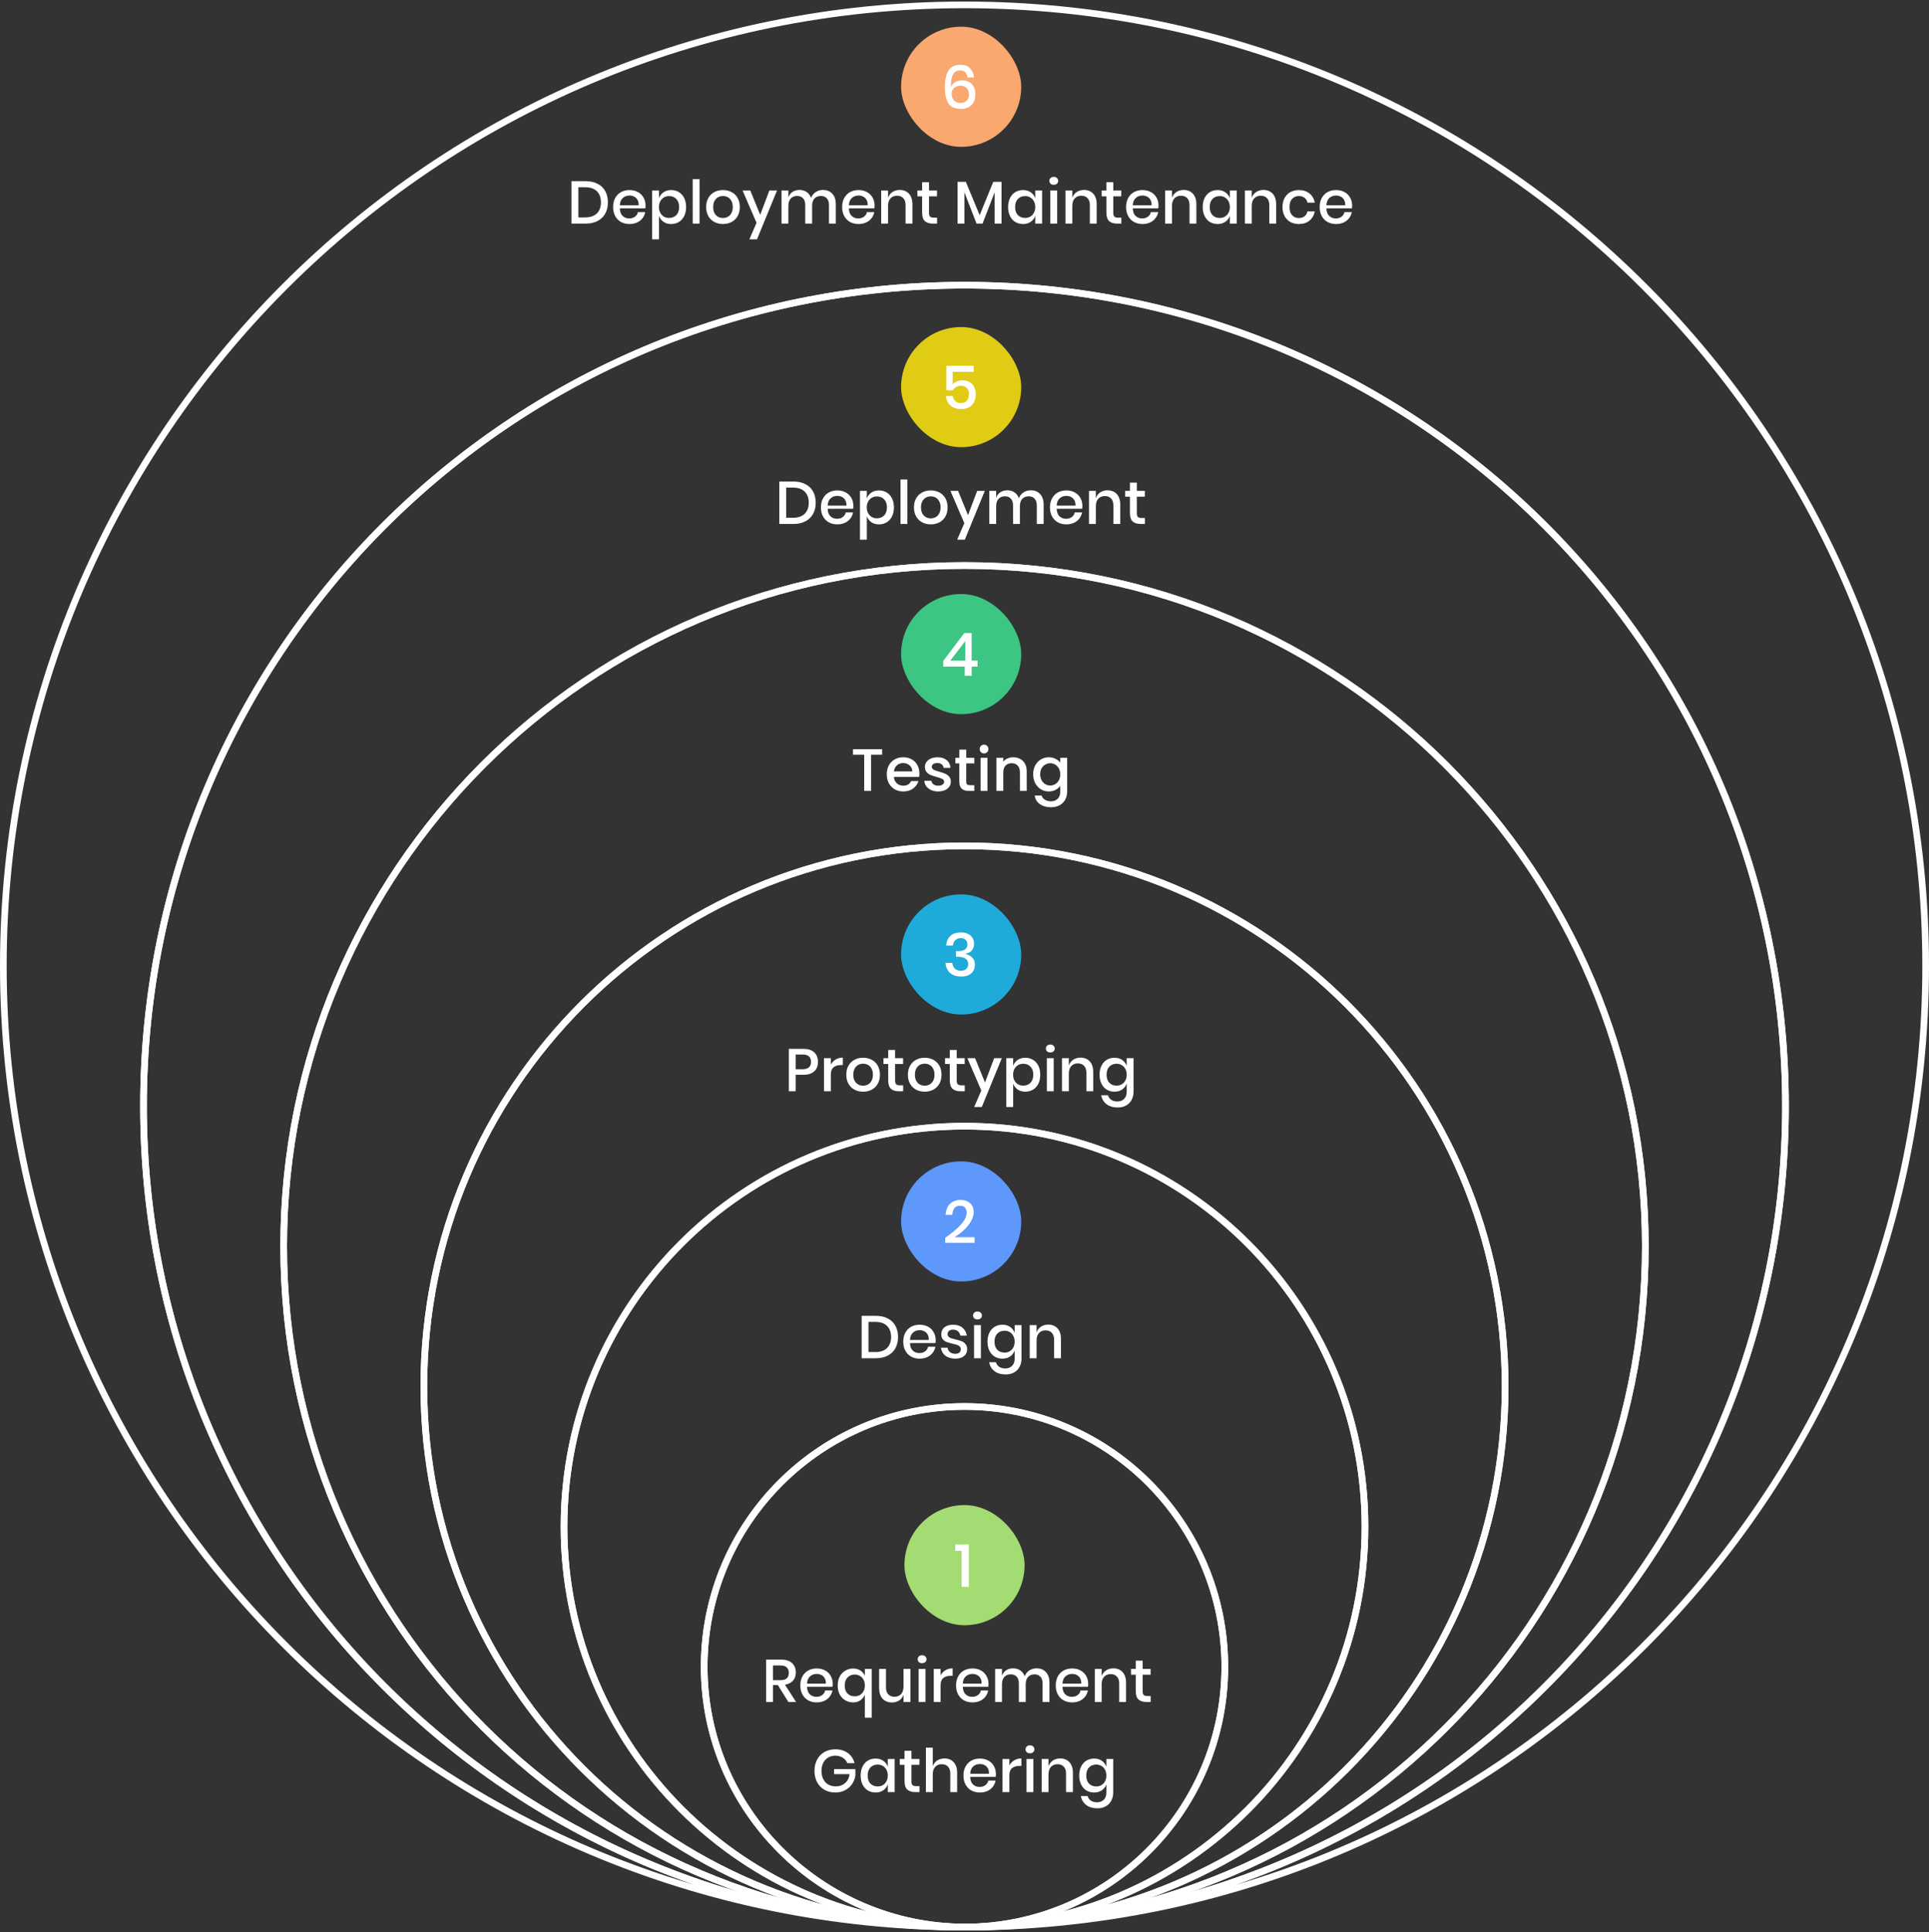 <svg width="578" height="579" viewBox="0 0 578 579" fill="none" xmlns="http://www.w3.org/2000/svg">
<rect x="0" y="0" width="578" height="579" fill="#333333" stroke="none"/>
<g clip-path="url(#clip0_0_1)">
<path d="M289 577.459C448.058 577.459 577 448.517 577 289.459C577 130.401 448.058 1.459 289 1.459C129.942 1.459 1 130.401 1 289.459C1 448.384 130.126 577.243 289 577.459ZM289 577.459C153.322 577.243 43 467.188 43 331.459C43 195.597 153.138 85.459 289 85.459C424.862 85.459 535 195.597 535 331.459C535 467.321 424.862 577.459 289 577.459ZM289 577.459C288.867 577.459 289.133 577.46 289 577.459Z" stroke="white" stroke-width="2" stroke-linecap="round" stroke-linejoin="round"/>
<path d="M289 577.459C424.862 577.459 535 467.321 535 331.459C535 195.597 424.862 85.459 289 85.459C153.138 85.459 43 195.597 43 331.459C43 467.188 153.322 577.243 289 577.459ZM289 577.459C176.518 577.243 85 485.992 85 373.459C85 260.793 176.334 169.459 289 169.459C401.666 169.459 493 260.793 493 373.459C493 486.125 401.666 577.459 289 577.459ZM289 577.459C288.867 577.459 289.133 577.46 289 577.459Z" stroke="white" stroke-width="2" stroke-linecap="round" stroke-linejoin="round"/>
<path d="M289 577.459C401.666 577.459 493 486.125 493 373.459C493 260.793 401.666 169.459 289 169.459C176.334 169.459 85 260.793 85 373.459C85 485.992 176.518 577.243 289 577.459ZM289 577.459C199.714 577.243 127 504.796 127 415.459C127 325.989 199.53 253.459 289 253.459C378.47 253.459 451 325.989 451 415.459C451 504.929 378.47 577.459 289 577.459ZM289 577.459C288.867 577.459 289.133 577.46 289 577.459Z" stroke="white" stroke-width="2" stroke-linecap="round" stroke-linejoin="round"/>
<path d="M289 577.459C378.47 577.459 451 504.929 451 415.459C451 325.989 378.47 253.459 289 253.459C199.53 253.459 127 325.989 127 415.459C127 504.796 199.714 577.243 289 577.459ZM289 577.459C222.91 577.243 169 523.6 169 457.459C169 391.185 222.726 337.459 289 337.459C355.274 337.459 409 391.185 409 457.459C409 523.733 355.274 577.459 289 577.459ZM289 577.459C288.867 577.459 289.133 577.46 289 577.459Z" stroke="white" stroke-width="2" stroke-linecap="round" stroke-linejoin="round"/>
<path d="M289 577.459C355.274 577.459 409 523.733 409 457.459C409 391.185 355.274 337.459 289 337.459C222.726 337.459 169 391.185 169 457.459C169 523.6 222.91 577.243 289 577.459ZM289 577.459C246.106 577.244 211 542.404 211 499.459C211 456.381 245.922 421.459 289 421.459C332.078 421.459 367 456.381 367 499.459C367 542.537 332.078 577.459 289 577.459ZM289 577.459C288.867 577.459 289.133 577.46 289 577.459Z" stroke="white" stroke-width="2" stroke-linecap="round" stroke-linejoin="round"/>
<path d="M289 577.459C332.078 577.459 367 542.537 367 499.459C367 456.381 332.078 421.459 289 421.459C245.922 421.459 211 456.381 211 499.459C211 542.404 246.106 577.244 289 577.459ZM289 577.459C288.867 577.459 289.133 577.46 289 577.459Z" stroke="white" stroke-width="2" stroke-linecap="round" stroke-linejoin="round"/>
</g>
<rect x="271" y="451" width="36" height="36" rx="18" fill="#A3DC72"/>
<path d="M286.234 464.718V462.792H290.302V475.5H288.142V464.718H286.234Z" fill="white"/>
<path d="M236.232 510L233.064 504.924H231.606V510H229.554V497.292H234.036C235.488 497.292 236.586 497.646 237.33 498.354C238.086 499.062 238.464 499.998 238.464 501.162C238.464 502.158 238.182 502.974 237.618 503.61C237.066 504.246 236.262 504.654 235.206 504.834L238.536 510H236.232ZM231.606 503.466H233.874C235.53 503.466 236.358 502.734 236.358 501.27C236.358 500.574 236.154 500.034 235.746 499.65C235.35 499.254 234.726 499.056 233.874 499.056H231.606V503.466ZM249.527 504.564C249.527 504.9 249.503 505.194 249.455 505.446H241.823C241.859 506.466 242.141 507.222 242.669 507.714C243.197 508.206 243.851 508.452 244.631 508.452C245.315 508.452 245.891 508.278 246.359 507.93C246.839 507.582 247.133 507.12 247.241 506.544H249.437C249.305 507.24 249.029 507.858 248.609 508.398C248.189 508.938 247.643 509.364 246.971 509.676C246.299 509.976 245.549 510.126 244.721 510.126C243.761 510.126 242.909 509.922 242.165 509.514C241.433 509.106 240.857 508.518 240.437 507.75C240.017 506.982 239.807 506.076 239.807 505.032C239.807 504 240.017 503.1 240.437 502.332C240.857 501.564 241.433 500.976 242.165 500.568C242.909 500.16 243.761 499.956 244.721 499.956C245.693 499.956 246.539 500.16 247.259 500.568C247.991 500.964 248.549 501.516 248.933 502.224C249.329 502.92 249.527 503.7 249.527 504.564ZM247.457 504.51C247.481 503.862 247.367 503.322 247.115 502.89C246.875 502.446 246.539 502.122 246.107 501.918C245.687 501.702 245.225 501.594 244.721 501.594C243.917 501.594 243.245 501.84 242.705 502.332C242.165 502.824 241.871 503.55 241.823 504.51H247.457ZM255.631 499.974C256.471 499.974 257.191 500.166 257.791 500.55C258.391 500.934 258.841 501.468 259.141 502.152V500.082H261.193V514.716H259.141V507.822C258.829 508.542 258.373 509.106 257.773 509.514C257.173 509.922 256.459 510.126 255.631 510.126C254.767 510.126 253.981 509.916 253.273 509.496C252.565 509.076 252.007 508.488 251.599 507.732C251.203 506.964 251.005 506.076 251.005 505.068C251.005 504.06 251.203 503.172 251.599 502.404C252.007 501.636 252.565 501.042 253.273 500.622C253.981 500.19 254.767 499.974 255.631 499.974ZM256.117 501.774C255.241 501.774 254.521 502.068 253.957 502.656C253.393 503.232 253.111 504.036 253.111 505.068C253.111 506.1 253.387 506.898 253.939 507.462C254.503 508.026 255.229 508.308 256.117 508.308C256.669 508.308 257.173 508.182 257.629 507.93C258.085 507.666 258.451 507.288 258.727 506.796C259.003 506.304 259.141 505.716 259.141 505.032C259.141 504.36 259.003 503.778 258.727 503.286C258.451 502.794 258.085 502.422 257.629 502.17C257.173 501.906 256.669 501.774 256.117 501.774ZM272.799 500.082V510H270.729V507.84C270.477 508.572 270.039 509.142 269.415 509.55C268.791 509.946 268.065 510.144 267.237 510.144C266.085 510.144 265.161 509.772 264.465 509.028C263.769 508.284 263.421 507.222 263.421 505.842V500.082H265.473V505.626C265.473 506.526 265.701 507.222 266.157 507.714C266.613 508.194 267.237 508.434 268.029 508.434C268.845 508.434 269.499 508.17 269.991 507.642C270.483 507.114 270.729 506.346 270.729 505.338V500.082H272.799ZM274.969 497.202C274.969 496.854 275.089 496.566 275.329 496.338C275.569 496.11 275.887 495.996 276.283 495.996C276.679 495.996 276.997 496.11 277.237 496.338C277.489 496.566 277.615 496.854 277.615 497.202C277.615 497.55 277.489 497.832 277.237 498.048C276.997 498.264 276.679 498.372 276.283 498.372C275.887 498.372 275.569 498.264 275.329 498.048C275.089 497.832 274.969 497.55 274.969 497.202ZM277.309 500.082V510H275.257V500.082H277.309ZM281.844 502.026C282.18 501.378 282.66 500.868 283.284 500.496C283.908 500.112 284.628 499.92 285.444 499.92V502.152H284.832C283.932 502.152 283.206 502.374 282.654 502.818C282.114 503.25 281.844 503.97 281.844 504.978V510H279.792V500.082H281.844V502.026ZM296.197 504.564C296.197 504.9 296.173 505.194 296.125 505.446H288.493C288.529 506.466 288.811 507.222 289.339 507.714C289.867 508.206 290.521 508.452 291.301 508.452C291.985 508.452 292.561 508.278 293.029 507.93C293.509 507.582 293.803 507.12 293.911 506.544H296.107C295.975 507.24 295.699 507.858 295.279 508.398C294.859 508.938 294.313 509.364 293.641 509.676C292.969 509.976 292.219 510.126 291.391 510.126C290.431 510.126 289.579 509.922 288.835 509.514C288.103 509.106 287.527 508.518 287.107 507.75C286.687 506.982 286.477 506.076 286.477 505.032C286.477 504 286.687 503.1 287.107 502.332C287.527 501.564 288.103 500.976 288.835 500.568C289.579 500.16 290.431 499.956 291.391 499.956C292.363 499.956 293.209 500.16 293.929 500.568C294.661 500.964 295.219 501.516 295.603 502.224C295.999 502.92 296.197 503.7 296.197 504.564ZM294.127 504.51C294.151 503.862 294.037 503.322 293.785 502.89C293.545 502.446 293.209 502.122 292.777 501.918C292.357 501.702 291.895 501.594 291.391 501.594C290.587 501.594 289.915 501.84 289.375 502.332C288.835 502.824 288.541 503.55 288.493 504.51H294.127ZM310.581 499.92C311.757 499.92 312.693 500.292 313.389 501.036C314.097 501.78 314.451 502.842 314.451 504.222V510H312.399V504.438C312.399 503.574 312.183 502.908 311.751 502.44C311.319 501.96 310.725 501.72 309.969 501.72C309.165 501.72 308.523 501.978 308.043 502.494C307.575 502.998 307.341 503.742 307.341 504.726V510H305.289V504.438C305.289 503.574 305.073 502.908 304.641 502.44C304.209 501.96 303.615 501.72 302.859 501.72C302.055 501.72 301.413 501.978 300.933 502.494C300.465 502.998 300.231 503.742 300.231 504.726V510H298.179V500.082H300.231V502.152C300.483 501.432 300.903 500.88 301.491 500.496C302.079 500.112 302.769 499.92 303.561 499.92C304.389 499.92 305.103 500.124 305.703 500.532C306.315 500.94 306.759 501.528 307.035 502.296C307.323 501.552 307.785 500.97 308.421 500.55C309.057 500.13 309.777 499.92 310.581 499.92ZM326.062 504.564C326.062 504.9 326.038 505.194 325.99 505.446H318.358C318.394 506.466 318.676 507.222 319.204 507.714C319.732 508.206 320.386 508.452 321.166 508.452C321.85 508.452 322.426 508.278 322.894 507.93C323.374 507.582 323.668 507.12 323.776 506.544H325.972C325.84 507.24 325.564 507.858 325.144 508.398C324.724 508.938 324.178 509.364 323.506 509.676C322.834 509.976 322.084 510.126 321.256 510.126C320.296 510.126 319.444 509.922 318.7 509.514C317.968 509.106 317.392 508.518 316.972 507.75C316.552 506.982 316.342 506.076 316.342 505.032C316.342 504 316.552 503.1 316.972 502.332C317.392 501.564 317.968 500.976 318.7 500.568C319.444 500.16 320.296 499.956 321.256 499.956C322.228 499.956 323.074 500.16 323.794 500.568C324.526 500.964 325.084 501.516 325.468 502.224C325.864 502.92 326.062 503.7 326.062 504.564ZM323.992 504.51C324.016 503.862 323.902 503.322 323.65 502.89C323.41 502.446 323.074 502.122 322.642 501.918C322.222 501.702 321.76 501.594 321.256 501.594C320.452 501.594 319.78 501.84 319.24 502.332C318.7 502.824 318.406 503.55 318.358 504.51H323.992ZM333.588 499.92C334.74 499.92 335.664 500.292 336.36 501.036C337.056 501.78 337.404 502.842 337.404 504.222V510H335.352V504.438C335.352 503.55 335.124 502.866 334.668 502.386C334.212 501.894 333.588 501.648 332.796 501.648C331.98 501.648 331.326 501.912 330.834 502.44C330.342 502.956 330.096 503.718 330.096 504.726V510H328.044V500.082H330.096V502.26C330.36 501.516 330.804 500.94 331.428 500.532C332.052 500.124 332.772 499.92 333.588 499.92ZM344.79 508.218V510H343.53C342.474 510 341.67 509.748 341.118 509.244C340.578 508.728 340.308 507.876 340.308 506.688V501.828H338.886V500.082H340.308V497.616H342.378V500.082H344.772V501.828H342.378V506.724C342.378 507.288 342.48 507.678 342.684 507.894C342.9 508.11 343.272 508.218 343.8 508.218H344.79ZM250.274 524.184C251.786 524.184 253.046 524.556 254.054 525.3C255.062 526.044 255.728 527.058 256.052 528.342H253.892C253.616 527.658 253.16 527.112 252.524 526.704C251.9 526.296 251.156 526.092 250.292 526.092C249.5 526.092 248.786 526.278 248.15 526.65C247.526 527.022 247.034 527.55 246.674 528.234C246.326 528.918 246.152 529.722 246.152 530.646C246.152 531.618 246.332 532.452 246.692 533.148C247.052 533.844 247.556 534.378 248.204 534.75C248.864 535.11 249.626 535.29 250.49 535.29C251.546 535.29 252.452 534.966 253.208 534.318C253.964 533.658 254.42 532.758 254.576 531.618H249.914V530.106H256.304V532.068C256.16 533.004 255.824 533.856 255.296 534.624C254.78 535.38 254.09 535.986 253.226 536.442C252.374 536.898 251.396 537.126 250.292 537.126C249.056 537.126 247.964 536.85 247.016 536.298C246.068 535.746 245.336 534.984 244.82 534.012C244.304 533.028 244.046 531.906 244.046 530.646C244.046 529.386 244.304 528.27 244.82 527.298C245.336 526.314 246.062 525.552 246.998 525.012C247.946 524.46 249.038 524.184 250.274 524.184ZM262.36 526.956C263.26 526.956 264.028 527.178 264.664 527.622C265.3 528.066 265.75 528.654 266.014 529.386V527.082H268.066V537H266.014V534.696C265.75 535.428 265.3 536.016 264.664 536.46C264.028 536.904 263.26 537.126 262.36 537.126C261.496 537.126 260.722 536.922 260.038 536.514C259.366 536.106 258.838 535.518 258.454 534.75C258.07 533.982 257.878 533.076 257.878 532.032C257.878 531 258.07 530.1 258.454 529.332C258.838 528.564 259.366 527.976 260.038 527.568C260.722 527.16 261.496 526.956 262.36 526.956ZM262.99 528.756C262.078 528.756 261.346 529.05 260.794 529.638C260.254 530.214 259.984 531.012 259.984 532.032C259.984 533.052 260.254 533.856 260.794 534.444C261.346 535.02 262.078 535.308 262.99 535.308C263.566 535.308 264.082 535.176 264.538 534.912C264.994 534.636 265.354 534.252 265.618 533.76C265.882 533.268 266.014 532.692 266.014 532.032C266.014 531.384 265.882 530.814 265.618 530.322C265.354 529.818 264.994 529.434 264.538 529.17C264.082 528.894 263.566 528.756 262.99 528.756ZM275.514 535.218V537H274.254C273.198 537 272.394 536.748 271.842 536.244C271.302 535.728 271.032 534.876 271.032 533.688V528.828H269.61V527.082H271.032V524.616H273.102V527.082H275.496V528.828H273.102V533.724C273.102 534.288 273.204 534.678 273.408 534.894C273.624 535.11 273.996 535.218 274.524 535.218H275.514ZM282.98 526.92C284.132 526.92 285.056 527.292 285.752 528.036C286.448 528.78 286.796 529.842 286.796 531.222V537H284.744V531.438C284.744 530.55 284.516 529.866 284.06 529.386C283.604 528.894 282.98 528.648 282.188 528.648C281.372 528.648 280.718 528.912 280.226 529.44C279.734 529.956 279.488 530.718 279.488 531.726V537H277.436V523.68H279.488V529.26C279.752 528.516 280.196 527.94 280.82 527.532C281.444 527.124 282.164 526.92 282.98 526.92ZM298.412 531.564C298.412 531.9 298.388 532.194 298.34 532.446H290.708C290.744 533.466 291.026 534.222 291.554 534.714C292.082 535.206 292.736 535.452 293.516 535.452C294.2 535.452 294.776 535.278 295.244 534.93C295.724 534.582 296.018 534.12 296.126 533.544H298.322C298.19 534.24 297.914 534.858 297.494 535.398C297.074 535.938 296.528 536.364 295.856 536.676C295.184 536.976 294.434 537.126 293.606 537.126C292.646 537.126 291.794 536.922 291.05 536.514C290.318 536.106 289.742 535.518 289.322 534.75C288.902 533.982 288.692 533.076 288.692 532.032C288.692 531 288.902 530.1 289.322 529.332C289.742 528.564 290.318 527.976 291.05 527.568C291.794 527.16 292.646 526.956 293.606 526.956C294.578 526.956 295.424 527.16 296.144 527.568C296.876 527.964 297.434 528.516 297.818 529.224C298.214 529.92 298.412 530.7 298.412 531.564ZM296.342 531.51C296.366 530.862 296.252 530.322 296 529.89C295.76 529.446 295.424 529.122 294.992 528.918C294.572 528.702 294.11 528.594 293.606 528.594C292.802 528.594 292.13 528.84 291.59 529.332C291.05 529.824 290.756 530.55 290.708 531.51H296.342ZM302.445 529.026C302.781 528.378 303.261 527.868 303.885 527.496C304.509 527.112 305.229 526.92 306.045 526.92V529.152H305.433C304.533 529.152 303.807 529.374 303.255 529.818C302.715 530.25 302.445 530.97 302.445 531.978V537H300.393V527.082H302.445V529.026ZM307.295 524.202C307.295 523.854 307.415 523.566 307.655 523.338C307.895 523.11 308.213 522.996 308.609 522.996C309.005 522.996 309.323 523.11 309.563 523.338C309.815 523.566 309.941 523.854 309.941 524.202C309.941 524.55 309.815 524.832 309.563 525.048C309.323 525.264 309.005 525.372 308.609 525.372C308.213 525.372 307.895 525.264 307.655 525.048C307.415 524.832 307.295 524.55 307.295 524.202ZM309.635 527.082V537H307.583V527.082H309.635ZM317.662 526.92C318.814 526.92 319.738 527.292 320.434 528.036C321.13 528.78 321.478 529.842 321.478 531.222V537H319.426V531.438C319.426 530.55 319.198 529.866 318.742 529.386C318.286 528.894 317.662 528.648 316.87 528.648C316.054 528.648 315.4 528.912 314.908 529.44C314.416 529.956 314.17 530.718 314.17 531.726V537H312.118V527.082H314.17V529.26C314.434 528.516 314.878 527.94 315.502 527.532C316.126 527.124 316.846 526.92 317.662 526.92ZM327.856 526.956C328.756 526.956 329.524 527.178 330.16 527.622C330.796 528.066 331.246 528.654 331.51 529.386V527.082H333.562V537.108C333.562 538.032 333.37 538.848 332.986 539.556C332.614 540.276 332.074 540.84 331.366 541.248C330.658 541.656 329.818 541.86 328.846 541.86C327.454 541.86 326.326 541.53 325.462 540.87C324.61 540.21 324.076 539.316 323.86 538.188H325.894C326.062 538.776 326.386 539.232 326.866 539.556C327.346 539.892 327.958 540.06 328.702 540.06C329.518 540.06 330.19 539.808 330.718 539.304C331.246 538.8 331.51 538.068 331.51 537.108V534.696C331.246 535.428 330.796 536.016 330.16 536.46C329.524 536.904 328.756 537.126 327.856 537.126C326.992 537.126 326.218 536.922 325.534 536.514C324.862 536.106 324.334 535.518 323.95 534.75C323.566 533.982 323.374 533.076 323.374 532.032C323.374 531 323.566 530.1 323.95 529.332C324.334 528.564 324.862 527.976 325.534 527.568C326.218 527.16 326.992 526.956 327.856 526.956ZM328.486 528.756C327.574 528.756 326.842 529.05 326.29 529.638C325.75 530.214 325.48 531.012 325.48 532.032C325.48 533.052 325.75 533.856 326.29 534.444C326.842 535.02 327.574 535.308 328.486 535.308C329.062 535.308 329.578 535.176 330.034 534.912C330.49 534.636 330.85 534.252 331.114 533.76C331.378 533.268 331.51 532.692 331.51 532.032C331.51 531.384 331.378 530.814 331.114 530.322C330.85 529.818 330.49 529.434 330.034 529.17C329.578 528.894 329.062 528.756 328.486 528.756Z" fill="white"/>
<rect x="270" y="348" width="36" height="36" rx="18" fill="#5D98FA"/>
<path d="M283.22 370.898C285.164 369.566 286.718 368.264 287.882 366.992C289.058 365.708 289.646 364.52 289.646 363.428C289.646 362.78 289.484 362.264 289.16 361.88C288.848 361.496 288.338 361.304 287.63 361.304C286.898 361.304 286.346 361.544 285.974 362.024C285.602 362.492 285.392 363.164 285.344 364.04H283.346C283.43 362.588 283.874 361.478 284.678 360.71C285.494 359.942 286.532 359.558 287.792 359.558C289.028 359.558 289.994 359.888 290.69 360.548C291.398 361.196 291.752 362.096 291.752 363.248C291.752 364.172 291.464 365.108 290.888 366.056C290.324 367.004 289.604 367.88 288.728 368.684C287.852 369.476 286.946 370.16 286.01 370.736H292.04V372.41H283.22V370.898Z" fill="white"/>
<path d="M269.089 400.628C269.089 401.912 268.825 403.034 268.297 403.994C267.781 404.942 267.019 405.68 266.011 406.208C265.015 406.736 263.821 407 262.429 407H258.181V394.292H262.429C263.821 394.292 265.015 394.556 266.011 395.084C267.019 395.6 267.781 396.332 268.297 397.28C268.825 398.228 269.089 399.344 269.089 400.628ZM262.267 405.146C263.791 405.146 264.961 404.75 265.777 403.958C266.593 403.166 267.001 402.056 267.001 400.628C267.001 399.2 266.593 398.09 265.777 397.298C264.961 396.506 263.791 396.11 262.267 396.11H260.233V405.146H262.267ZM280.37 401.564C280.37 401.9 280.346 402.194 280.298 402.446H272.666C272.702 403.466 272.984 404.222 273.512 404.714C274.04 405.206 274.694 405.452 275.474 405.452C276.158 405.452 276.734 405.278 277.202 404.93C277.682 404.582 277.976 404.12 278.084 403.544H280.28C280.148 404.24 279.872 404.858 279.452 405.398C279.032 405.938 278.486 406.364 277.814 406.676C277.142 406.976 276.392 407.126 275.564 407.126C274.604 407.126 273.752 406.922 273.008 406.514C272.276 406.106 271.7 405.518 271.28 404.75C270.86 403.982 270.65 403.076 270.65 402.032C270.65 401 270.86 400.1 271.28 399.332C271.7 398.564 272.276 397.976 273.008 397.568C273.752 397.16 274.604 396.956 275.564 396.956C276.536 396.956 277.382 397.16 278.102 397.568C278.834 397.964 279.392 398.516 279.776 399.224C280.172 399.92 280.37 400.7 280.37 401.564ZM278.3 401.51C278.324 400.862 278.21 400.322 277.958 399.89C277.718 399.446 277.382 399.122 276.95 398.918C276.53 398.702 276.068 398.594 275.564 398.594C274.76 398.594 274.088 398.84 273.548 399.332C273.008 399.824 272.714 400.55 272.666 401.51H278.3ZM285.609 396.956C286.773 396.956 287.703 397.256 288.399 397.856C289.107 398.444 289.539 399.236 289.695 400.232H287.751C287.667 399.692 287.433 399.26 287.049 398.936C286.677 398.6 286.179 398.432 285.555 398.432C285.039 398.432 284.637 398.558 284.349 398.81C284.073 399.05 283.935 399.38 283.935 399.8C283.935 400.112 284.037 400.364 284.241 400.556C284.445 400.748 284.697 400.898 284.997 401.006C285.309 401.114 285.747 401.234 286.311 401.366C287.055 401.534 287.655 401.708 288.111 401.888C288.579 402.068 288.975 402.356 289.299 402.752C289.635 403.136 289.803 403.664 289.803 404.336C289.803 405.164 289.485 405.836 288.849 406.352C288.225 406.868 287.379 407.126 286.311 407.126C285.075 407.126 284.073 406.838 283.305 406.262C282.549 405.686 282.093 404.882 281.937 403.85H283.935C283.995 404.39 284.235 404.828 284.655 405.164C285.075 405.5 285.627 405.668 286.311 405.668C286.803 405.668 287.187 405.542 287.463 405.29C287.751 405.026 287.895 404.696 287.895 404.3C287.895 403.952 287.787 403.676 287.571 403.472C287.355 403.268 287.085 403.112 286.761 403.004C286.437 402.884 285.993 402.764 285.429 402.644C284.709 402.476 284.121 402.308 283.665 402.14C283.221 401.972 282.837 401.702 282.513 401.33C282.201 400.946 282.045 400.43 282.045 399.782C282.045 398.942 282.357 398.264 282.981 397.748C283.617 397.22 284.493 396.956 285.609 396.956ZM291.573 394.202C291.573 393.854 291.693 393.566 291.933 393.338C292.173 393.11 292.491 392.996 292.887 392.996C293.283 392.996 293.601 393.11 293.841 393.338C294.093 393.566 294.219 393.854 294.219 394.202C294.219 394.55 294.093 394.832 293.841 395.048C293.601 395.264 293.283 395.372 292.887 395.372C292.491 395.372 292.173 395.264 291.933 395.048C291.693 394.832 291.573 394.55 291.573 394.202ZM293.913 397.082V407H291.861V397.082H293.913ZM300.374 396.956C301.274 396.956 302.042 397.178 302.678 397.622C303.314 398.066 303.764 398.654 304.028 399.386V397.082H306.08V407.108C306.08 408.032 305.888 408.848 305.504 409.556C305.132 410.276 304.592 410.84 303.884 411.248C303.176 411.656 302.336 411.86 301.364 411.86C299.972 411.86 298.844 411.53 297.98 410.87C297.128 410.21 296.594 409.316 296.378 408.188H298.412C298.58 408.776 298.904 409.232 299.384 409.556C299.864 409.892 300.476 410.06 301.22 410.06C302.036 410.06 302.708 409.808 303.236 409.304C303.764 408.8 304.028 408.068 304.028 407.108V404.696C303.764 405.428 303.314 406.016 302.678 406.46C302.042 406.904 301.274 407.126 300.374 407.126C299.51 407.126 298.736 406.922 298.052 406.514C297.38 406.106 296.852 405.518 296.468 404.75C296.084 403.982 295.892 403.076 295.892 402.032C295.892 401 296.084 400.1 296.468 399.332C296.852 398.564 297.38 397.976 298.052 397.568C298.736 397.16 299.51 396.956 300.374 396.956ZM301.004 398.756C300.092 398.756 299.36 399.05 298.808 399.638C298.268 400.214 297.998 401.012 297.998 402.032C297.998 403.052 298.268 403.856 298.808 404.444C299.36 405.02 300.092 405.308 301.004 405.308C301.58 405.308 302.096 405.176 302.552 404.912C303.008 404.636 303.368 404.252 303.632 403.76C303.896 403.268 304.028 402.692 304.028 402.032C304.028 401.384 303.896 400.814 303.632 400.322C303.368 399.818 303.008 399.434 302.552 399.17C302.096 398.894 301.58 398.756 301.004 398.756ZM314.087 396.92C315.239 396.92 316.163 397.292 316.859 398.036C317.555 398.78 317.903 399.842 317.903 401.222V407H315.851V401.438C315.851 400.55 315.623 399.866 315.167 399.386C314.711 398.894 314.087 398.648 313.295 398.648C312.479 398.648 311.825 398.912 311.333 399.44C310.841 399.956 310.595 400.718 310.595 401.726V407H308.543V397.082H310.595V399.26C310.859 398.516 311.303 397.94 311.927 397.532C312.551 397.124 313.271 396.92 314.087 396.92Z" fill="white"/>
<rect x="270" y="268" width="36" height="36" rx="18" fill="#1EABDA"/>
<path d="M287.9 279.396C288.74 279.396 289.46 279.546 290.06 279.846C290.66 280.134 291.11 280.536 291.41 281.052C291.722 281.568 291.878 282.144 291.878 282.78C291.878 283.584 291.65 284.256 291.194 284.796C290.75 285.324 290.12 285.642 289.304 285.75V285.84C290.18 286.092 290.864 286.47 291.356 286.974C291.86 287.466 292.112 288.15 292.112 289.026C292.112 290.094 291.758 290.964 291.05 291.636C290.342 292.296 289.328 292.626 288.008 292.626C286.652 292.626 285.56 292.284 284.732 291.6C283.904 290.904 283.43 289.878 283.31 288.522H285.344C285.416 289.242 285.674 289.818 286.118 290.25C286.562 290.67 287.162 290.88 287.918 290.88C288.626 290.88 289.166 290.694 289.538 290.322C289.922 289.95 290.114 289.47 290.114 288.882C290.114 288.174 289.838 287.634 289.286 287.262C288.746 286.89 287.96 286.704 286.928 286.704H286.442V285.012H286.928C288.884 285.036 289.862 284.37 289.862 283.014C289.862 282.426 289.682 281.964 289.322 281.628C288.962 281.292 288.47 281.124 287.846 281.124C287.222 281.124 286.7 281.316 286.28 281.7C285.86 282.072 285.608 282.618 285.524 283.338H283.508C283.592 282.09 284.012 281.124 284.768 280.44C285.524 279.744 286.568 279.396 287.9 279.396Z" fill="white"/>
<path d="M238.419 322.068V327H236.367V314.292H240.687C242.151 314.292 243.249 314.64 243.981 315.336C244.725 316.032 245.097 316.986 245.097 318.198C245.097 319.398 244.719 320.346 243.963 321.042C243.207 321.726 242.115 322.068 240.687 322.068H238.419ZM240.471 320.394C242.163 320.394 243.009 319.662 243.009 318.198C243.009 317.478 242.805 316.932 242.397 316.56C242.001 316.176 241.359 315.984 240.471 315.984H238.419V320.394H240.471ZM248.948 319.026C249.284 318.378 249.764 317.868 250.388 317.496C251.012 317.112 251.732 316.92 252.548 316.92V319.152H251.936C251.036 319.152 250.31 319.374 249.758 319.818C249.218 320.25 248.948 320.97 248.948 321.978V327H246.896V317.082H248.948V319.026ZM258.622 316.956C259.582 316.956 260.446 317.16 261.214 317.568C261.982 317.976 262.582 318.564 263.014 319.332C263.446 320.1 263.662 321 263.662 322.032C263.662 323.076 263.446 323.982 263.014 324.75C262.582 325.518 261.982 326.106 261.214 326.514C260.446 326.922 259.582 327.126 258.622 327.126C257.662 327.126 256.798 326.922 256.03 326.514C255.274 326.106 254.674 325.518 254.23 324.75C253.798 323.97 253.582 323.064 253.582 322.032C253.582 321 253.798 320.1 254.23 319.332C254.674 318.564 255.274 317.976 256.03 317.568C256.798 317.16 257.662 316.956 258.622 316.956ZM258.622 318.738C258.094 318.738 257.608 318.858 257.164 319.098C256.72 319.338 256.36 319.71 256.084 320.214C255.82 320.706 255.688 321.312 255.688 322.032C255.688 322.764 255.82 323.376 256.084 323.868C256.36 324.36 256.72 324.726 257.164 324.966C257.608 325.206 258.094 325.326 258.622 325.326C259.15 325.326 259.636 325.206 260.08 324.966C260.524 324.726 260.878 324.36 261.142 323.868C261.418 323.376 261.556 322.764 261.556 322.032C261.556 321.312 261.418 320.706 261.142 320.214C260.878 319.71 260.524 319.338 260.08 319.098C259.636 318.858 259.15 318.738 258.622 318.738ZM270.621 325.218V327H269.361C268.305 327 267.501 326.748 266.949 326.244C266.409 325.728 266.139 324.876 266.139 323.688V318.828H264.717V317.082H266.139V314.616H268.209V317.082H270.603V318.828H268.209V323.724C268.209 324.288 268.311 324.678 268.515 324.894C268.731 325.11 269.103 325.218 269.631 325.218H270.621ZM277.079 316.956C278.039 316.956 278.903 317.16 279.671 317.568C280.439 317.976 281.039 318.564 281.471 319.332C281.903 320.1 282.119 321 282.119 322.032C282.119 323.076 281.903 323.982 281.471 324.75C281.039 325.518 280.439 326.106 279.671 326.514C278.903 326.922 278.039 327.126 277.079 327.126C276.119 327.126 275.255 326.922 274.487 326.514C273.731 326.106 273.131 325.518 272.687 324.75C272.255 323.97 272.039 323.064 272.039 322.032C272.039 321 272.255 320.1 272.687 319.332C273.131 318.564 273.731 317.976 274.487 317.568C275.255 317.16 276.119 316.956 277.079 316.956ZM277.079 318.738C276.551 318.738 276.065 318.858 275.621 319.098C275.177 319.338 274.817 319.71 274.541 320.214C274.277 320.706 274.145 321.312 274.145 322.032C274.145 322.764 274.277 323.376 274.541 323.868C274.817 324.36 275.177 324.726 275.621 324.966C276.065 325.206 276.551 325.326 277.079 325.326C277.607 325.326 278.093 325.206 278.537 324.966C278.981 324.726 279.335 324.36 279.599 323.868C279.875 323.376 280.013 322.764 280.013 322.032C280.013 321.312 279.875 320.706 279.599 320.214C279.335 319.71 278.981 319.338 278.537 319.098C278.093 318.858 277.607 318.738 277.079 318.738ZM289.078 325.218V327H287.818C286.762 327 285.958 326.748 285.406 326.244C284.866 325.728 284.596 324.876 284.596 323.688V318.828H283.174V317.082H284.596V314.616H286.666V317.082H289.06V318.828H286.666V323.724C286.666 324.288 286.768 324.678 286.972 324.894C287.188 325.11 287.56 325.218 288.088 325.218H289.078ZM292.17 317.082L295.14 324.372L297.894 317.082H300.18L294.186 331.716H291.9L294.042 326.766L289.866 317.082H292.17ZM307.217 316.956C308.081 316.956 308.849 317.16 309.521 317.568C310.205 317.976 310.739 318.564 311.123 319.332C311.507 320.1 311.699 321 311.699 322.032C311.699 323.076 311.507 323.982 311.123 324.75C310.739 325.518 310.205 326.106 309.521 326.514C308.849 326.922 308.081 327.126 307.217 327.126C306.317 327.126 305.549 326.904 304.913 326.46C304.277 326.016 303.833 325.428 303.581 324.696V331.716H301.529V317.082H303.581V319.386C303.833 318.654 304.277 318.066 304.913 317.622C305.549 317.178 306.317 316.956 307.217 316.956ZM306.587 318.756C306.011 318.756 305.495 318.894 305.039 319.17C304.583 319.434 304.223 319.818 303.959 320.322C303.695 320.814 303.563 321.384 303.563 322.032C303.563 322.692 303.695 323.268 303.959 323.76C304.223 324.252 304.583 324.636 305.039 324.912C305.495 325.176 306.011 325.308 306.587 325.308C307.499 325.308 308.231 325.02 308.783 324.444C309.335 323.856 309.611 323.052 309.611 322.032C309.611 321.024 309.335 320.226 308.783 319.638C308.231 319.05 307.499 318.756 306.587 318.756ZM313.388 314.202C313.388 313.854 313.508 313.566 313.748 313.338C313.988 313.11 314.306 312.996 314.702 312.996C315.098 312.996 315.416 313.11 315.656 313.338C315.908 313.566 316.034 313.854 316.034 314.202C316.034 314.55 315.908 314.832 315.656 315.048C315.416 315.264 315.098 315.372 314.702 315.372C314.306 315.372 313.988 315.264 313.748 315.048C313.508 314.832 313.388 314.55 313.388 314.202ZM315.728 317.082V327H313.676V317.082H315.728ZM323.755 316.92C324.907 316.92 325.831 317.292 326.527 318.036C327.223 318.78 327.571 319.842 327.571 321.222V327H325.519V321.438C325.519 320.55 325.291 319.866 324.835 319.386C324.379 318.894 323.755 318.648 322.963 318.648C322.147 318.648 321.493 318.912 321.001 319.44C320.509 319.956 320.263 320.718 320.263 321.726V327H318.211V317.082H320.263V319.26C320.527 318.516 320.971 317.94 321.595 317.532C322.219 317.124 322.939 316.92 323.755 316.92ZM333.949 316.956C334.849 316.956 335.617 317.178 336.253 317.622C336.889 318.066 337.339 318.654 337.603 319.386V317.082H339.655V327.108C339.655 328.032 339.463 328.848 339.079 329.556C338.707 330.276 338.167 330.84 337.459 331.248C336.751 331.656 335.911 331.86 334.939 331.86C333.547 331.86 332.419 331.53 331.555 330.87C330.703 330.21 330.169 329.316 329.953 328.188H331.987C332.155 328.776 332.479 329.232 332.959 329.556C333.439 329.892 334.051 330.06 334.795 330.06C335.611 330.06 336.283 329.808 336.811 329.304C337.339 328.8 337.603 328.068 337.603 327.108V324.696C337.339 325.428 336.889 326.016 336.253 326.46C335.617 326.904 334.849 327.126 333.949 327.126C333.085 327.126 332.311 326.922 331.627 326.514C330.955 326.106 330.427 325.518 330.043 324.75C329.659 323.982 329.467 323.076 329.467 322.032C329.467 321 329.659 320.1 330.043 319.332C330.427 318.564 330.955 317.976 331.627 317.568C332.311 317.16 333.085 316.956 333.949 316.956ZM334.579 318.756C333.667 318.756 332.935 319.05 332.383 319.638C331.843 320.214 331.573 321.012 331.573 322.032C331.573 323.052 331.843 323.856 332.383 324.444C332.935 325.02 333.667 325.308 334.579 325.308C335.155 325.308 335.671 325.176 336.127 324.912C336.583 324.636 336.943 324.252 337.207 323.76C337.471 323.268 337.603 322.692 337.603 322.032C337.603 321.384 337.471 320.814 337.207 320.322C336.943 319.818 336.583 319.434 336.127 319.17C335.671 318.894 335.155 318.756 334.579 318.756Z" fill="white"/>
<rect x="270" y="178" width="36" height="36" rx="18" fill="#3CC583"/>
<path d="M282.63 199.764V198.036L288.948 189.684H291.144V197.964H292.926V199.764H291.144V202.5H289.074V199.764H282.63ZM289.218 192.132L284.754 197.964H289.218V192.132Z" fill="white"/>
<path d="M264.324 224.49V226.164H260.994V237H258.942V226.164H255.594V224.49H264.324ZM275.492 231.798C275.492 232.17 275.468 232.506 275.42 232.806H267.842C267.902 233.598 268.196 234.234 268.724 234.714C269.252 235.194 269.9 235.434 270.668 235.434C271.772 235.434 272.552 234.972 273.008 234.048H275.222C274.922 234.96 274.376 235.71 273.584 236.298C272.804 236.874 271.832 237.162 270.668 237.162C269.72 237.162 268.868 236.952 268.112 236.532C267.368 236.1 266.78 235.5 266.348 234.732C265.928 233.952 265.718 233.052 265.718 232.032C265.718 231.012 265.922 230.118 266.33 229.35C266.75 228.57 267.332 227.97 268.076 227.55C268.832 227.13 269.696 226.92 270.668 226.92C271.604 226.92 272.438 227.124 273.17 227.532C273.902 227.94 274.472 228.516 274.88 229.26C275.288 229.992 275.492 230.838 275.492 231.798ZM273.35 231.15C273.338 230.394 273.068 229.788 272.54 229.332C272.012 228.876 271.358 228.648 270.578 228.648C269.87 228.648 269.264 228.876 268.76 229.332C268.256 229.776 267.956 230.382 267.86 231.15H273.35ZM281.111 237.162C280.331 237.162 279.629 237.024 279.005 236.748C278.393 236.46 277.907 236.076 277.547 235.596C277.187 235.104 276.995 234.558 276.971 233.958H279.095C279.131 234.378 279.329 234.732 279.689 235.02C280.061 235.296 280.523 235.434 281.075 235.434C281.651 235.434 282.095 235.326 282.407 235.11C282.731 234.882 282.893 234.594 282.893 234.246C282.893 233.874 282.713 233.598 282.353 233.418C282.005 233.238 281.447 233.04 280.679 232.824C279.935 232.62 279.329 232.422 278.861 232.23C278.393 232.038 277.985 231.744 277.637 231.348C277.301 230.952 277.133 230.43 277.133 229.782C277.133 229.254 277.289 228.774 277.601 228.342C277.913 227.898 278.357 227.55 278.933 227.298C279.521 227.046 280.193 226.92 280.949 226.92C282.077 226.92 282.983 227.208 283.667 227.784C284.363 228.348 284.735 229.122 284.783 230.106H282.731C282.695 229.662 282.515 229.308 282.191 229.044C281.867 228.78 281.429 228.648 280.877 228.648C280.337 228.648 279.923 228.75 279.635 228.954C279.347 229.158 279.203 229.428 279.203 229.764C279.203 230.028 279.299 230.25 279.491 230.43C279.683 230.61 279.917 230.754 280.193 230.862C280.469 230.958 280.877 231.084 281.417 231.24C282.137 231.432 282.725 231.63 283.181 231.834C283.649 232.026 284.051 232.314 284.387 232.698C284.723 233.082 284.897 233.592 284.909 234.228C284.909 234.792 284.753 235.296 284.441 235.74C284.129 236.184 283.685 236.532 283.109 236.784C282.545 237.036 281.879 237.162 281.111 237.162ZM289.52 228.756V234.246C289.52 234.618 289.604 234.888 289.772 235.056C289.952 235.212 290.252 235.29 290.672 235.29H291.932V237H290.312C289.388 237 288.68 236.784 288.188 236.352C287.696 235.92 287.45 235.218 287.45 234.246V228.756H286.28V227.082H287.45V224.616H289.52V227.082H291.932V228.756H289.52ZM294.868 225.768C294.496 225.768 294.184 225.642 293.932 225.39C293.68 225.138 293.554 224.826 293.554 224.454C293.554 224.082 293.68 223.77 293.932 223.518C294.184 223.266 294.496 223.14 294.868 223.14C295.228 223.14 295.534 223.266 295.786 223.518C296.038 223.77 296.164 224.082 296.164 224.454C296.164 224.826 296.038 225.138 295.786 225.39C295.534 225.642 295.228 225.768 294.868 225.768ZM295.876 227.082V237H293.824V227.082H295.876ZM303.574 226.92C304.354 226.92 305.05 227.082 305.662 227.406C306.286 227.73 306.772 228.21 307.12 228.846C307.468 229.482 307.642 230.25 307.642 231.15V237H305.608V231.456C305.608 230.568 305.386 229.89 304.942 229.422C304.498 228.942 303.892 228.702 303.124 228.702C302.356 228.702 301.744 228.942 301.288 229.422C300.844 229.89 300.622 230.568 300.622 231.456V237H298.57V227.082H300.622V228.216C300.958 227.808 301.384 227.49 301.9 227.262C302.428 227.034 302.986 226.92 303.574 226.92ZM314.255 226.92C315.023 226.92 315.701 227.076 316.289 227.388C316.889 227.688 317.357 228.066 317.693 228.522V227.082H319.763V237.162C319.763 238.074 319.571 238.884 319.187 239.592C318.803 240.312 318.245 240.876 317.513 241.284C316.793 241.692 315.929 241.896 314.921 241.896C313.577 241.896 312.461 241.578 311.573 240.942C310.685 240.318 310.181 239.466 310.061 238.386H312.095C312.251 238.902 312.581 239.316 313.085 239.628C313.601 239.952 314.213 240.114 314.921 240.114C315.749 240.114 316.415 239.862 316.919 239.358C317.435 238.854 317.693 238.122 317.693 237.162V235.506C317.345 235.974 316.871 236.37 316.271 236.694C315.683 237.006 315.011 237.162 314.255 237.162C313.391 237.162 312.599 236.946 311.879 236.514C311.171 236.07 310.607 235.458 310.187 234.678C309.779 233.886 309.575 232.992 309.575 231.996C309.575 231 309.779 230.118 310.187 229.35C310.607 228.582 311.171 227.988 311.879 227.568C312.599 227.136 313.391 226.92 314.255 226.92ZM317.693 232.032C317.693 231.348 317.549 230.754 317.261 230.25C316.985 229.746 316.619 229.362 316.163 229.098C315.707 228.834 315.215 228.702 314.687 228.702C314.159 228.702 313.667 228.834 313.211 229.098C312.755 229.35 312.383 229.728 312.095 230.232C311.819 230.724 311.681 231.312 311.681 231.996C311.681 232.68 311.819 233.28 312.095 233.796C312.383 234.312 312.755 234.708 313.211 234.984C313.679 235.248 314.171 235.38 314.687 235.38C315.215 235.38 315.707 235.248 316.163 234.984C316.619 234.72 316.985 234.336 317.261 233.832C317.549 233.316 317.693 232.716 317.693 232.032Z" fill="white"/>
<rect x="270" y="98" width="36" height="36" rx="18" fill="#E0CB15"/>
<path d="M291.738 111.412H285.456V115.192C285.744 114.82 286.152 114.526 286.68 114.31C287.208 114.082 287.79 113.968 288.426 113.968C289.314 113.968 290.052 114.16 290.64 114.544C291.228 114.916 291.66 115.414 291.936 116.038C292.224 116.662 292.368 117.352 292.368 118.108C292.368 119.44 291.996 120.52 291.252 121.348C290.508 122.164 289.428 122.572 288.012 122.572C286.68 122.572 285.606 122.218 284.79 121.51C283.974 120.802 283.53 119.86 283.458 118.684H285.474C285.582 119.332 285.846 119.842 286.266 120.214C286.698 120.586 287.244 120.772 287.904 120.772C288.72 120.772 289.332 120.526 289.74 120.034C290.148 119.542 290.352 118.888 290.352 118.072C290.352 117.304 290.142 116.704 289.722 116.272C289.302 115.828 288.702 115.606 287.922 115.606C287.37 115.606 286.884 115.726 286.464 115.966C286.056 116.206 285.756 116.524 285.564 116.92H283.566V109.594H291.738V111.412Z" fill="white"/>
<path d="M244.419 150.628C244.419 151.912 244.155 153.034 243.627 153.994C243.111 154.942 242.349 155.68 241.341 156.208C240.345 156.736 239.151 157 237.759 157H233.511V144.292H237.759C239.151 144.292 240.345 144.556 241.341 145.084C242.349 145.6 243.111 146.332 243.627 147.28C244.155 148.228 244.419 149.344 244.419 150.628ZM237.597 155.146C239.121 155.146 240.291 154.75 241.107 153.958C241.923 153.166 242.331 152.056 242.331 150.628C242.331 149.2 241.923 148.09 241.107 147.298C240.291 146.506 239.121 146.11 237.597 146.11H235.563V155.146H237.597ZM255.699 151.564C255.699 151.9 255.675 152.194 255.627 152.446H247.995C248.031 153.466 248.313 154.222 248.841 154.714C249.369 155.206 250.023 155.452 250.803 155.452C251.487 155.452 252.063 155.278 252.531 154.93C253.011 154.582 253.305 154.12 253.413 153.544H255.609C255.477 154.24 255.201 154.858 254.781 155.398C254.361 155.938 253.815 156.364 253.143 156.676C252.471 156.976 251.721 157.126 250.893 157.126C249.933 157.126 249.081 156.922 248.337 156.514C247.605 156.106 247.029 155.518 246.609 154.75C246.189 153.982 245.979 153.076 245.979 152.032C245.979 151 246.189 150.1 246.609 149.332C247.029 148.564 247.605 147.976 248.337 147.568C249.081 147.16 249.933 146.956 250.893 146.956C251.865 146.956 252.711 147.16 253.431 147.568C254.163 147.964 254.721 148.516 255.105 149.224C255.501 149.92 255.699 150.7 255.699 151.564ZM253.629 151.51C253.653 150.862 253.539 150.322 253.287 149.89C253.047 149.446 252.711 149.122 252.279 148.918C251.859 148.702 251.397 148.594 250.893 148.594C250.089 148.594 249.417 148.84 248.877 149.332C248.337 149.824 248.043 150.55 247.995 151.51H253.629ZM263.368 146.956C264.232 146.956 265 147.16 265.672 147.568C266.356 147.976 266.89 148.564 267.274 149.332C267.658 150.1 267.85 151 267.85 152.032C267.85 153.076 267.658 153.982 267.274 154.75C266.89 155.518 266.356 156.106 265.672 156.514C265 156.922 264.232 157.126 263.368 157.126C262.468 157.126 261.7 156.904 261.064 156.46C260.428 156.016 259.984 155.428 259.732 154.696V161.716H257.68V147.082H259.732V149.386C259.984 148.654 260.428 148.066 261.064 147.622C261.7 147.178 262.468 146.956 263.368 146.956ZM262.738 148.756C262.162 148.756 261.646 148.894 261.19 149.17C260.734 149.434 260.374 149.818 260.11 150.322C259.846 150.814 259.714 151.384 259.714 152.032C259.714 152.692 259.846 153.268 260.11 153.76C260.374 154.252 260.734 154.636 261.19 154.912C261.646 155.176 262.162 155.308 262.738 155.308C263.65 155.308 264.382 155.02 264.934 154.444C265.486 153.856 265.762 153.052 265.762 152.032C265.762 151.024 265.486 150.226 264.934 149.638C264.382 149.05 263.65 148.756 262.738 148.756ZM271.879 143.68V157H269.827V143.68H271.879ZM278.898 146.956C279.858 146.956 280.722 147.16 281.49 147.568C282.258 147.976 282.858 148.564 283.29 149.332C283.722 150.1 283.938 151 283.938 152.032C283.938 153.076 283.722 153.982 283.29 154.75C282.858 155.518 282.258 156.106 281.49 156.514C280.722 156.922 279.858 157.126 278.898 157.126C277.938 157.126 277.074 156.922 276.306 156.514C275.55 156.106 274.95 155.518 274.506 154.75C274.074 153.97 273.858 153.064 273.858 152.032C273.858 151 274.074 150.1 274.506 149.332C274.95 148.564 275.55 147.976 276.306 147.568C277.074 147.16 277.938 146.956 278.898 146.956ZM278.898 148.738C278.37 148.738 277.884 148.858 277.44 149.098C276.996 149.338 276.636 149.71 276.36 150.214C276.096 150.706 275.964 151.312 275.964 152.032C275.964 152.764 276.096 153.376 276.36 153.868C276.636 154.36 276.996 154.726 277.44 154.966C277.884 155.206 278.37 155.326 278.898 155.326C279.426 155.326 279.912 155.206 280.356 154.966C280.8 154.726 281.154 154.36 281.418 153.868C281.694 153.376 281.832 152.764 281.832 152.032C281.832 151.312 281.694 150.706 281.418 150.214C281.154 149.71 280.8 149.338 280.356 149.098C279.912 148.858 279.426 148.738 278.898 148.738ZM287.081 147.082L290.051 154.372L292.805 147.082H295.091L289.097 161.716H286.811L288.953 156.766L284.777 147.082H287.081ZM308.842 146.92C310.018 146.92 310.954 147.292 311.65 148.036C312.358 148.78 312.712 149.842 312.712 151.222V157H310.66V151.438C310.66 150.574 310.444 149.908 310.012 149.44C309.58 148.96 308.986 148.72 308.23 148.72C307.426 148.72 306.784 148.978 306.304 149.494C305.836 149.998 305.602 150.742 305.602 151.726V157H303.55V151.438C303.55 150.574 303.334 149.908 302.902 149.44C302.47 148.96 301.876 148.72 301.12 148.72C300.316 148.72 299.674 148.978 299.194 149.494C298.726 149.998 298.492 150.742 298.492 151.726V157H296.44V147.082H298.492V149.152C298.744 148.432 299.164 147.88 299.752 147.496C300.34 147.112 301.03 146.92 301.822 146.92C302.65 146.92 303.364 147.124 303.964 147.532C304.576 147.94 305.02 148.528 305.296 149.296C305.584 148.552 306.046 147.97 306.682 147.55C307.318 147.13 308.038 146.92 308.842 146.92ZM324.324 151.564C324.324 151.9 324.3 152.194 324.252 152.446H316.62C316.656 153.466 316.938 154.222 317.466 154.714C317.994 155.206 318.648 155.452 319.428 155.452C320.112 155.452 320.688 155.278 321.156 154.93C321.636 154.582 321.93 154.12 322.038 153.544H324.234C324.102 154.24 323.826 154.858 323.406 155.398C322.986 155.938 322.44 156.364 321.768 156.676C321.096 156.976 320.346 157.126 319.518 157.126C318.558 157.126 317.706 156.922 316.962 156.514C316.23 156.106 315.654 155.518 315.234 154.75C314.814 153.982 314.604 153.076 314.604 152.032C314.604 151 314.814 150.1 315.234 149.332C315.654 148.564 316.23 147.976 316.962 147.568C317.706 147.16 318.558 146.956 319.518 146.956C320.49 146.956 321.336 147.16 322.056 147.568C322.788 147.964 323.346 148.516 323.73 149.224C324.126 149.92 324.324 150.7 324.324 151.564ZM322.254 151.51C322.278 150.862 322.164 150.322 321.912 149.89C321.672 149.446 321.336 149.122 320.904 148.918C320.484 148.702 320.022 148.594 319.518 148.594C318.714 148.594 318.042 148.84 317.502 149.332C316.962 149.824 316.668 150.55 316.62 151.51H322.254ZM331.849 146.92C333.001 146.92 333.925 147.292 334.621 148.036C335.317 148.78 335.665 149.842 335.665 151.222V157H333.613V151.438C333.613 150.55 333.385 149.866 332.929 149.386C332.473 148.894 331.849 148.648 331.057 148.648C330.241 148.648 329.587 148.912 329.095 149.44C328.603 149.956 328.357 150.718 328.357 151.726V157H326.305V147.082H328.357V149.26C328.621 148.516 329.065 147.94 329.689 147.532C330.313 147.124 331.033 146.92 331.849 146.92ZM343.051 155.218V157H341.791C340.735 157 339.931 156.748 339.379 156.244C338.839 155.728 338.569 154.876 338.569 153.688V148.828H337.147V147.082H338.569V144.616H340.639V147.082H343.033V148.828H340.639V153.724C340.639 154.288 340.741 154.678 340.945 154.894C341.161 155.11 341.533 155.218 342.061 155.218H343.051Z" fill="white"/>
<rect x="270" y="8" width="36" height="36" rx="18" fill="#F9A870"/>
<path d="M289.902 23.212C289.686 21.796 288.948 21.088 287.688 21.088C286.776 21.088 286.092 21.454 285.636 22.186C285.18 22.906 284.952 24.04 284.952 25.588L284.97 26.2C285.15 25.552 285.54 25.036 286.14 24.652C286.74 24.268 287.448 24.076 288.264 24.076C289.512 24.076 290.49 24.448 291.198 25.192C291.906 25.936 292.26 26.986 292.26 28.342C292.26 29.158 292.098 29.89 291.774 30.538C291.45 31.174 290.964 31.684 290.316 32.068C289.668 32.44 288.87 32.626 287.922 32.626C286.086 32.626 284.826 32.056 284.142 30.916C283.458 29.776 283.116 28.21 283.116 26.218C283.116 23.938 283.482 22.234 284.214 21.106C284.946 19.978 286.146 19.414 287.814 19.414C289.062 19.414 290.016 19.768 290.676 20.476C291.348 21.184 291.738 22.096 291.846 23.212H289.902ZM285.15 28.108C285.15 28.888 285.378 29.542 285.834 30.07C286.29 30.586 286.962 30.844 287.85 30.844C288.606 30.844 289.206 30.622 289.65 30.178C290.106 29.734 290.334 29.116 290.334 28.324C290.334 27.472 290.106 26.818 289.65 26.362C289.194 25.906 288.576 25.678 287.796 25.678C287.088 25.678 286.47 25.888 285.942 26.308C285.414 26.728 285.15 27.328 285.15 28.108Z" fill="white"/>
<path d="M182.15 60.628C182.15 61.912 181.886 63.034 181.358 63.994C180.842 64.942 180.08 65.68 179.072 66.208C178.076 66.736 176.882 67 175.49 67H171.242V54.292H175.49C176.882 54.292 178.076 54.556 179.072 55.084C180.08 55.6 180.842 56.332 181.358 57.28C181.886 58.228 182.15 59.344 182.15 60.628ZM175.328 65.146C176.852 65.146 178.022 64.75 178.838 63.958C179.654 63.166 180.062 62.056 180.062 60.628C180.062 59.2 179.654 58.09 178.838 57.298C178.022 56.506 176.852 56.11 175.328 56.11H173.294V65.146H175.328ZM193.431 61.564C193.431 61.9 193.407 62.194 193.359 62.446H185.727C185.763 63.466 186.045 64.222 186.573 64.714C187.101 65.206 187.755 65.452 188.535 65.452C189.219 65.452 189.795 65.278 190.263 64.93C190.743 64.582 191.037 64.12 191.145 63.544H193.341C193.209 64.24 192.933 64.858 192.513 65.398C192.093 65.938 191.547 66.364 190.875 66.676C190.203 66.976 189.453 67.126 188.625 67.126C187.665 67.126 186.813 66.922 186.069 66.514C185.337 66.106 184.761 65.518 184.341 64.75C183.921 63.982 183.711 63.076 183.711 62.032C183.711 61 183.921 60.1 184.341 59.332C184.761 58.564 185.337 57.976 186.069 57.568C186.813 57.16 187.665 56.956 188.625 56.956C189.597 56.956 190.443 57.16 191.163 57.568C191.895 57.964 192.453 58.516 192.837 59.224C193.233 59.92 193.431 60.7 193.431 61.564ZM191.361 61.51C191.385 60.862 191.271 60.322 191.019 59.89C190.779 59.446 190.443 59.122 190.011 58.918C189.591 58.702 189.129 58.594 188.625 58.594C187.821 58.594 187.149 58.84 186.609 59.332C186.069 59.824 185.775 60.55 185.727 61.51H191.361ZM201.1 56.956C201.964 56.956 202.732 57.16 203.404 57.568C204.088 57.976 204.622 58.564 205.006 59.332C205.39 60.1 205.582 61 205.582 62.032C205.582 63.076 205.39 63.982 205.006 64.75C204.622 65.518 204.088 66.106 203.404 66.514C202.732 66.922 201.964 67.126 201.1 67.126C200.2 67.126 199.432 66.904 198.796 66.46C198.16 66.016 197.716 65.428 197.464 64.696V71.716H195.412V57.082H197.464V59.386C197.716 58.654 198.16 58.066 198.796 57.622C199.432 57.178 200.2 56.956 201.1 56.956ZM200.47 58.756C199.894 58.756 199.378 58.894 198.922 59.17C198.466 59.434 198.106 59.818 197.842 60.322C197.578 60.814 197.446 61.384 197.446 62.032C197.446 62.692 197.578 63.268 197.842 63.76C198.106 64.252 198.466 64.636 198.922 64.912C199.378 65.176 199.894 65.308 200.47 65.308C201.382 65.308 202.114 65.02 202.666 64.444C203.218 63.856 203.494 63.052 203.494 62.032C203.494 61.024 203.218 60.226 202.666 59.638C202.114 59.05 201.382 58.756 200.47 58.756ZM209.61 53.68V67H207.558V53.68H209.61ZM216.63 56.956C217.59 56.956 218.454 57.16 219.222 57.568C219.99 57.976 220.59 58.564 221.022 59.332C221.454 60.1 221.67 61 221.67 62.032C221.67 63.076 221.454 63.982 221.022 64.75C220.59 65.518 219.99 66.106 219.222 66.514C218.454 66.922 217.59 67.126 216.63 67.126C215.67 67.126 214.806 66.922 214.038 66.514C213.282 66.106 212.682 65.518 212.238 64.75C211.806 63.97 211.59 63.064 211.59 62.032C211.59 61 211.806 60.1 212.238 59.332C212.682 58.564 213.282 57.976 214.038 57.568C214.806 57.16 215.67 56.956 216.63 56.956ZM216.63 58.738C216.102 58.738 215.616 58.858 215.172 59.098C214.728 59.338 214.368 59.71 214.092 60.214C213.828 60.706 213.696 61.312 213.696 62.032C213.696 62.764 213.828 63.376 214.092 63.868C214.368 64.36 214.728 64.726 215.172 64.966C215.616 65.206 216.102 65.326 216.63 65.326C217.158 65.326 217.644 65.206 218.088 64.966C218.532 64.726 218.886 64.36 219.15 63.868C219.426 63.376 219.564 62.764 219.564 62.032C219.564 61.312 219.426 60.706 219.15 60.214C218.886 59.71 218.532 59.338 218.088 59.098C217.644 58.858 217.158 58.738 216.63 58.738ZM224.812 57.082L227.782 64.372L230.536 57.082H232.822L226.828 71.716H224.542L226.684 66.766L222.508 57.082H224.812ZM246.574 56.92C247.75 56.92 248.686 57.292 249.382 58.036C250.09 58.78 250.444 59.842 250.444 61.222V67H248.392V61.438C248.392 60.574 248.176 59.908 247.744 59.44C247.312 58.96 246.718 58.72 245.962 58.72C245.158 58.72 244.516 58.978 244.036 59.494C243.568 59.998 243.334 60.742 243.334 61.726V67H241.282V61.438C241.282 60.574 241.066 59.908 240.634 59.44C240.202 58.96 239.608 58.72 238.852 58.72C238.048 58.72 237.406 58.978 236.926 59.494C236.458 59.998 236.224 60.742 236.224 61.726V67H234.172V57.082H236.224V59.152C236.476 58.432 236.896 57.88 237.484 57.496C238.072 57.112 238.762 56.92 239.554 56.92C240.382 56.92 241.096 57.124 241.696 57.532C242.308 57.94 242.752 58.528 243.028 59.296C243.316 58.552 243.778 57.97 244.414 57.55C245.05 57.13 245.77 56.92 246.574 56.92ZM262.056 61.564C262.056 61.9 262.032 62.194 261.984 62.446H254.352C254.388 63.466 254.67 64.222 255.198 64.714C255.726 65.206 256.38 65.452 257.16 65.452C257.844 65.452 258.42 65.278 258.888 64.93C259.368 64.582 259.662 64.12 259.77 63.544H261.966C261.834 64.24 261.558 64.858 261.138 65.398C260.718 65.938 260.172 66.364 259.5 66.676C258.828 66.976 258.078 67.126 257.25 67.126C256.29 67.126 255.438 66.922 254.694 66.514C253.962 66.106 253.386 65.518 252.966 64.75C252.546 63.982 252.336 63.076 252.336 62.032C252.336 61 252.546 60.1 252.966 59.332C253.386 58.564 253.962 57.976 254.694 57.568C255.438 57.16 256.29 56.956 257.25 56.956C258.222 56.956 259.068 57.16 259.788 57.568C260.52 57.964 261.078 58.516 261.462 59.224C261.858 59.92 262.056 60.7 262.056 61.564ZM259.986 61.51C260.01 60.862 259.896 60.322 259.644 59.89C259.404 59.446 259.068 59.122 258.636 58.918C258.216 58.702 257.754 58.594 257.25 58.594C256.446 58.594 255.774 58.84 255.234 59.332C254.694 59.824 254.4 60.55 254.352 61.51H259.986ZM269.581 56.92C270.733 56.92 271.657 57.292 272.353 58.036C273.049 58.78 273.397 59.842 273.397 61.222V67H271.345V61.438C271.345 60.55 271.117 59.866 270.661 59.386C270.205 58.894 269.581 58.648 268.789 58.648C267.973 58.648 267.319 58.912 266.827 59.44C266.335 59.956 266.089 60.718 266.089 61.726V67H264.037V57.082H266.089V59.26C266.353 58.516 266.797 57.94 267.421 57.532C268.045 57.124 268.765 56.92 269.581 56.92ZM280.783 65.218V67H279.523C278.467 67 277.663 66.748 277.111 66.244C276.571 65.728 276.301 64.876 276.301 63.688V58.828H274.879V57.082H276.301V54.616H278.371V57.082H280.765V58.828H278.371V63.724C278.371 64.288 278.473 64.678 278.677 64.894C278.893 65.11 279.265 65.218 279.793 65.218H280.783ZM300.1 54.49V67H298.03V57.622L294.412 67H292.612L288.976 57.622V67H286.924V54.49H289.408L293.548 64.48L297.616 54.49H300.1ZM306.546 56.956C307.446 56.956 308.214 57.178 308.85 57.622C309.486 58.066 309.936 58.654 310.2 59.386V57.082H312.252V67H310.2V64.696C309.936 65.428 309.486 66.016 308.85 66.46C308.214 66.904 307.446 67.126 306.546 67.126C305.682 67.126 304.908 66.922 304.224 66.514C303.552 66.106 303.024 65.518 302.64 64.75C302.256 63.982 302.064 63.076 302.064 62.032C302.064 61 302.256 60.1 302.64 59.332C303.024 58.564 303.552 57.976 304.224 57.568C304.908 57.16 305.682 56.956 306.546 56.956ZM307.176 58.756C306.264 58.756 305.532 59.05 304.98 59.638C304.44 60.214 304.17 61.012 304.17 62.032C304.17 63.052 304.44 63.856 304.98 64.444C305.532 65.02 306.264 65.308 307.176 65.308C307.752 65.308 308.268 65.176 308.724 64.912C309.18 64.636 309.54 64.252 309.804 63.76C310.068 63.268 310.2 62.692 310.2 62.032C310.2 61.384 310.068 60.814 309.804 60.322C309.54 59.818 309.18 59.434 308.724 59.17C308.268 58.894 307.752 58.756 307.176 58.756ZM314.427 54.202C314.427 53.854 314.547 53.566 314.787 53.338C315.027 53.11 315.345 52.996 315.741 52.996C316.137 52.996 316.455 53.11 316.695 53.338C316.947 53.566 317.073 53.854 317.073 54.202C317.073 54.55 316.947 54.832 316.695 55.048C316.455 55.264 316.137 55.372 315.741 55.372C315.345 55.372 315.027 55.264 314.787 55.048C314.547 54.832 314.427 54.55 314.427 54.202ZM316.767 57.082V67H314.715V57.082H316.767ZM324.794 56.92C325.946 56.92 326.87 57.292 327.566 58.036C328.262 58.78 328.61 59.842 328.61 61.222V67H326.558V61.438C326.558 60.55 326.33 59.866 325.874 59.386C325.418 58.894 324.794 58.648 324.002 58.648C323.186 58.648 322.532 58.912 322.04 59.44C321.548 59.956 321.302 60.718 321.302 61.726V67H319.25V57.082H321.302V59.26C321.566 58.516 322.01 57.94 322.634 57.532C323.258 57.124 323.978 56.92 324.794 56.92ZM335.996 65.218V67H334.736C333.68 67 332.876 66.748 332.324 66.244C331.784 65.728 331.514 64.876 331.514 63.688V58.828H330.092V57.082H331.514V54.616H333.584V57.082H335.978V58.828H333.584V63.724C333.584 64.288 333.686 64.678 333.89 64.894C334.106 65.11 334.478 65.218 335.006 65.218H335.996ZM347.134 61.564C347.134 61.9 347.11 62.194 347.062 62.446H339.43C339.466 63.466 339.748 64.222 340.276 64.714C340.804 65.206 341.458 65.452 342.238 65.452C342.922 65.452 343.498 65.278 343.966 64.93C344.446 64.582 344.74 64.12 344.848 63.544H347.044C346.912 64.24 346.636 64.858 346.216 65.398C345.796 65.938 345.25 66.364 344.578 66.676C343.906 66.976 343.156 67.126 342.328 67.126C341.368 67.126 340.516 66.922 339.772 66.514C339.04 66.106 338.464 65.518 338.044 64.75C337.624 63.982 337.414 63.076 337.414 62.032C337.414 61 337.624 60.1 338.044 59.332C338.464 58.564 339.04 57.976 339.772 57.568C340.516 57.16 341.368 56.956 342.328 56.956C343.3 56.956 344.146 57.16 344.866 57.568C345.598 57.964 346.156 58.516 346.54 59.224C346.936 59.92 347.134 60.7 347.134 61.564ZM345.064 61.51C345.088 60.862 344.974 60.322 344.722 59.89C344.482 59.446 344.146 59.122 343.714 58.918C343.294 58.702 342.832 58.594 342.328 58.594C341.524 58.594 340.852 58.84 340.312 59.332C339.772 59.824 339.478 60.55 339.43 61.51H345.064ZM354.659 56.92C355.811 56.92 356.735 57.292 357.431 58.036C358.127 58.78 358.475 59.842 358.475 61.222V67H356.423V61.438C356.423 60.55 356.195 59.866 355.739 59.386C355.283 58.894 354.659 58.648 353.867 58.648C353.051 58.648 352.397 58.912 351.905 59.44C351.413 59.956 351.167 60.718 351.167 61.726V67H349.115V57.082H351.167V59.26C351.431 58.516 351.875 57.94 352.499 57.532C353.123 57.124 353.843 56.92 354.659 56.92ZM364.853 56.956C365.753 56.956 366.521 57.178 367.157 57.622C367.793 58.066 368.243 58.654 368.507 59.386V57.082H370.559V67H368.507V64.696C368.243 65.428 367.793 66.016 367.157 66.46C366.521 66.904 365.753 67.126 364.853 67.126C363.989 67.126 363.215 66.922 362.531 66.514C361.859 66.106 361.331 65.518 360.947 64.75C360.563 63.982 360.371 63.076 360.371 62.032C360.371 61 360.563 60.1 360.947 59.332C361.331 58.564 361.859 57.976 362.531 57.568C363.215 57.16 363.989 56.956 364.853 56.956ZM365.483 58.756C364.571 58.756 363.839 59.05 363.287 59.638C362.747 60.214 362.477 61.012 362.477 62.032C362.477 63.052 362.747 63.856 363.287 64.444C363.839 65.02 364.571 65.308 365.483 65.308C366.059 65.308 366.575 65.176 367.031 64.912C367.487 64.636 367.847 64.252 368.111 63.76C368.375 63.268 368.507 62.692 368.507 62.032C368.507 61.384 368.375 60.814 368.111 60.322C367.847 59.818 367.487 59.434 367.031 59.17C366.575 58.894 366.059 58.756 365.483 58.756ZM378.565 56.92C379.717 56.92 380.641 57.292 381.337 58.036C382.033 58.78 382.381 59.842 382.381 61.222V67H380.329V61.438C380.329 60.55 380.101 59.866 379.645 59.386C379.189 58.894 378.565 58.648 377.773 58.648C376.957 58.648 376.303 58.912 375.811 59.44C375.319 59.956 375.073 60.718 375.073 61.726V67H373.021V57.082H375.073V59.26C375.337 58.516 375.781 57.94 376.405 57.532C377.029 57.124 377.749 56.92 378.565 56.92ZM389.191 56.956C390.475 56.956 391.537 57.298 392.377 57.982C393.217 58.654 393.739 59.572 393.943 60.736H391.765C391.645 60.112 391.351 59.626 390.883 59.278C390.427 58.918 389.851 58.738 389.155 58.738C388.363 58.738 387.703 59.02 387.175 59.584C386.647 60.136 386.383 60.952 386.383 62.032C386.383 63.112 386.647 63.934 387.175 64.498C387.703 65.062 388.363 65.344 389.155 65.344C389.851 65.344 390.427 65.164 390.883 64.804C391.351 64.444 391.645 63.952 391.765 63.328H393.943C393.739 64.492 393.217 65.416 392.377 66.1C391.537 66.784 390.475 67.126 389.191 67.126C388.231 67.126 387.379 66.922 386.635 66.514C385.903 66.106 385.327 65.518 384.907 64.75C384.487 63.982 384.277 63.076 384.277 62.032C384.277 61 384.487 60.1 384.907 59.332C385.327 58.564 385.903 57.976 386.635 57.568C387.379 57.16 388.231 56.956 389.191 56.956ZM405.142 61.564C405.142 61.9 405.118 62.194 405.07 62.446H397.438C397.474 63.466 397.756 64.222 398.284 64.714C398.812 65.206 399.466 65.452 400.246 65.452C400.93 65.452 401.506 65.278 401.974 64.93C402.454 64.582 402.748 64.12 402.856 63.544H405.052C404.92 64.24 404.644 64.858 404.224 65.398C403.804 65.938 403.258 66.364 402.586 66.676C401.914 66.976 401.164 67.126 400.336 67.126C399.376 67.126 398.524 66.922 397.78 66.514C397.048 66.106 396.472 65.518 396.052 64.75C395.632 63.982 395.422 63.076 395.422 62.032C395.422 61 395.632 60.1 396.052 59.332C396.472 58.564 397.048 57.976 397.78 57.568C398.524 57.16 399.376 56.956 400.336 56.956C401.308 56.956 402.154 57.16 402.874 57.568C403.606 57.964 404.164 58.516 404.548 59.224C404.944 59.92 405.142 60.7 405.142 61.564ZM403.072 61.51C403.096 60.862 402.982 60.322 402.73 59.89C402.49 59.446 402.154 59.122 401.722 58.918C401.302 58.702 400.84 58.594 400.336 58.594C399.532 58.594 398.86 58.84 398.32 59.332C397.78 59.824 397.486 60.55 397.438 61.51H403.072Z" fill="white"/>
<defs>
<clipPath id="clip0_0_1">
<rect width="578" height="578" fill="white" transform="translate(0 0.459)"/>
</clipPath>
</defs>
</svg>
